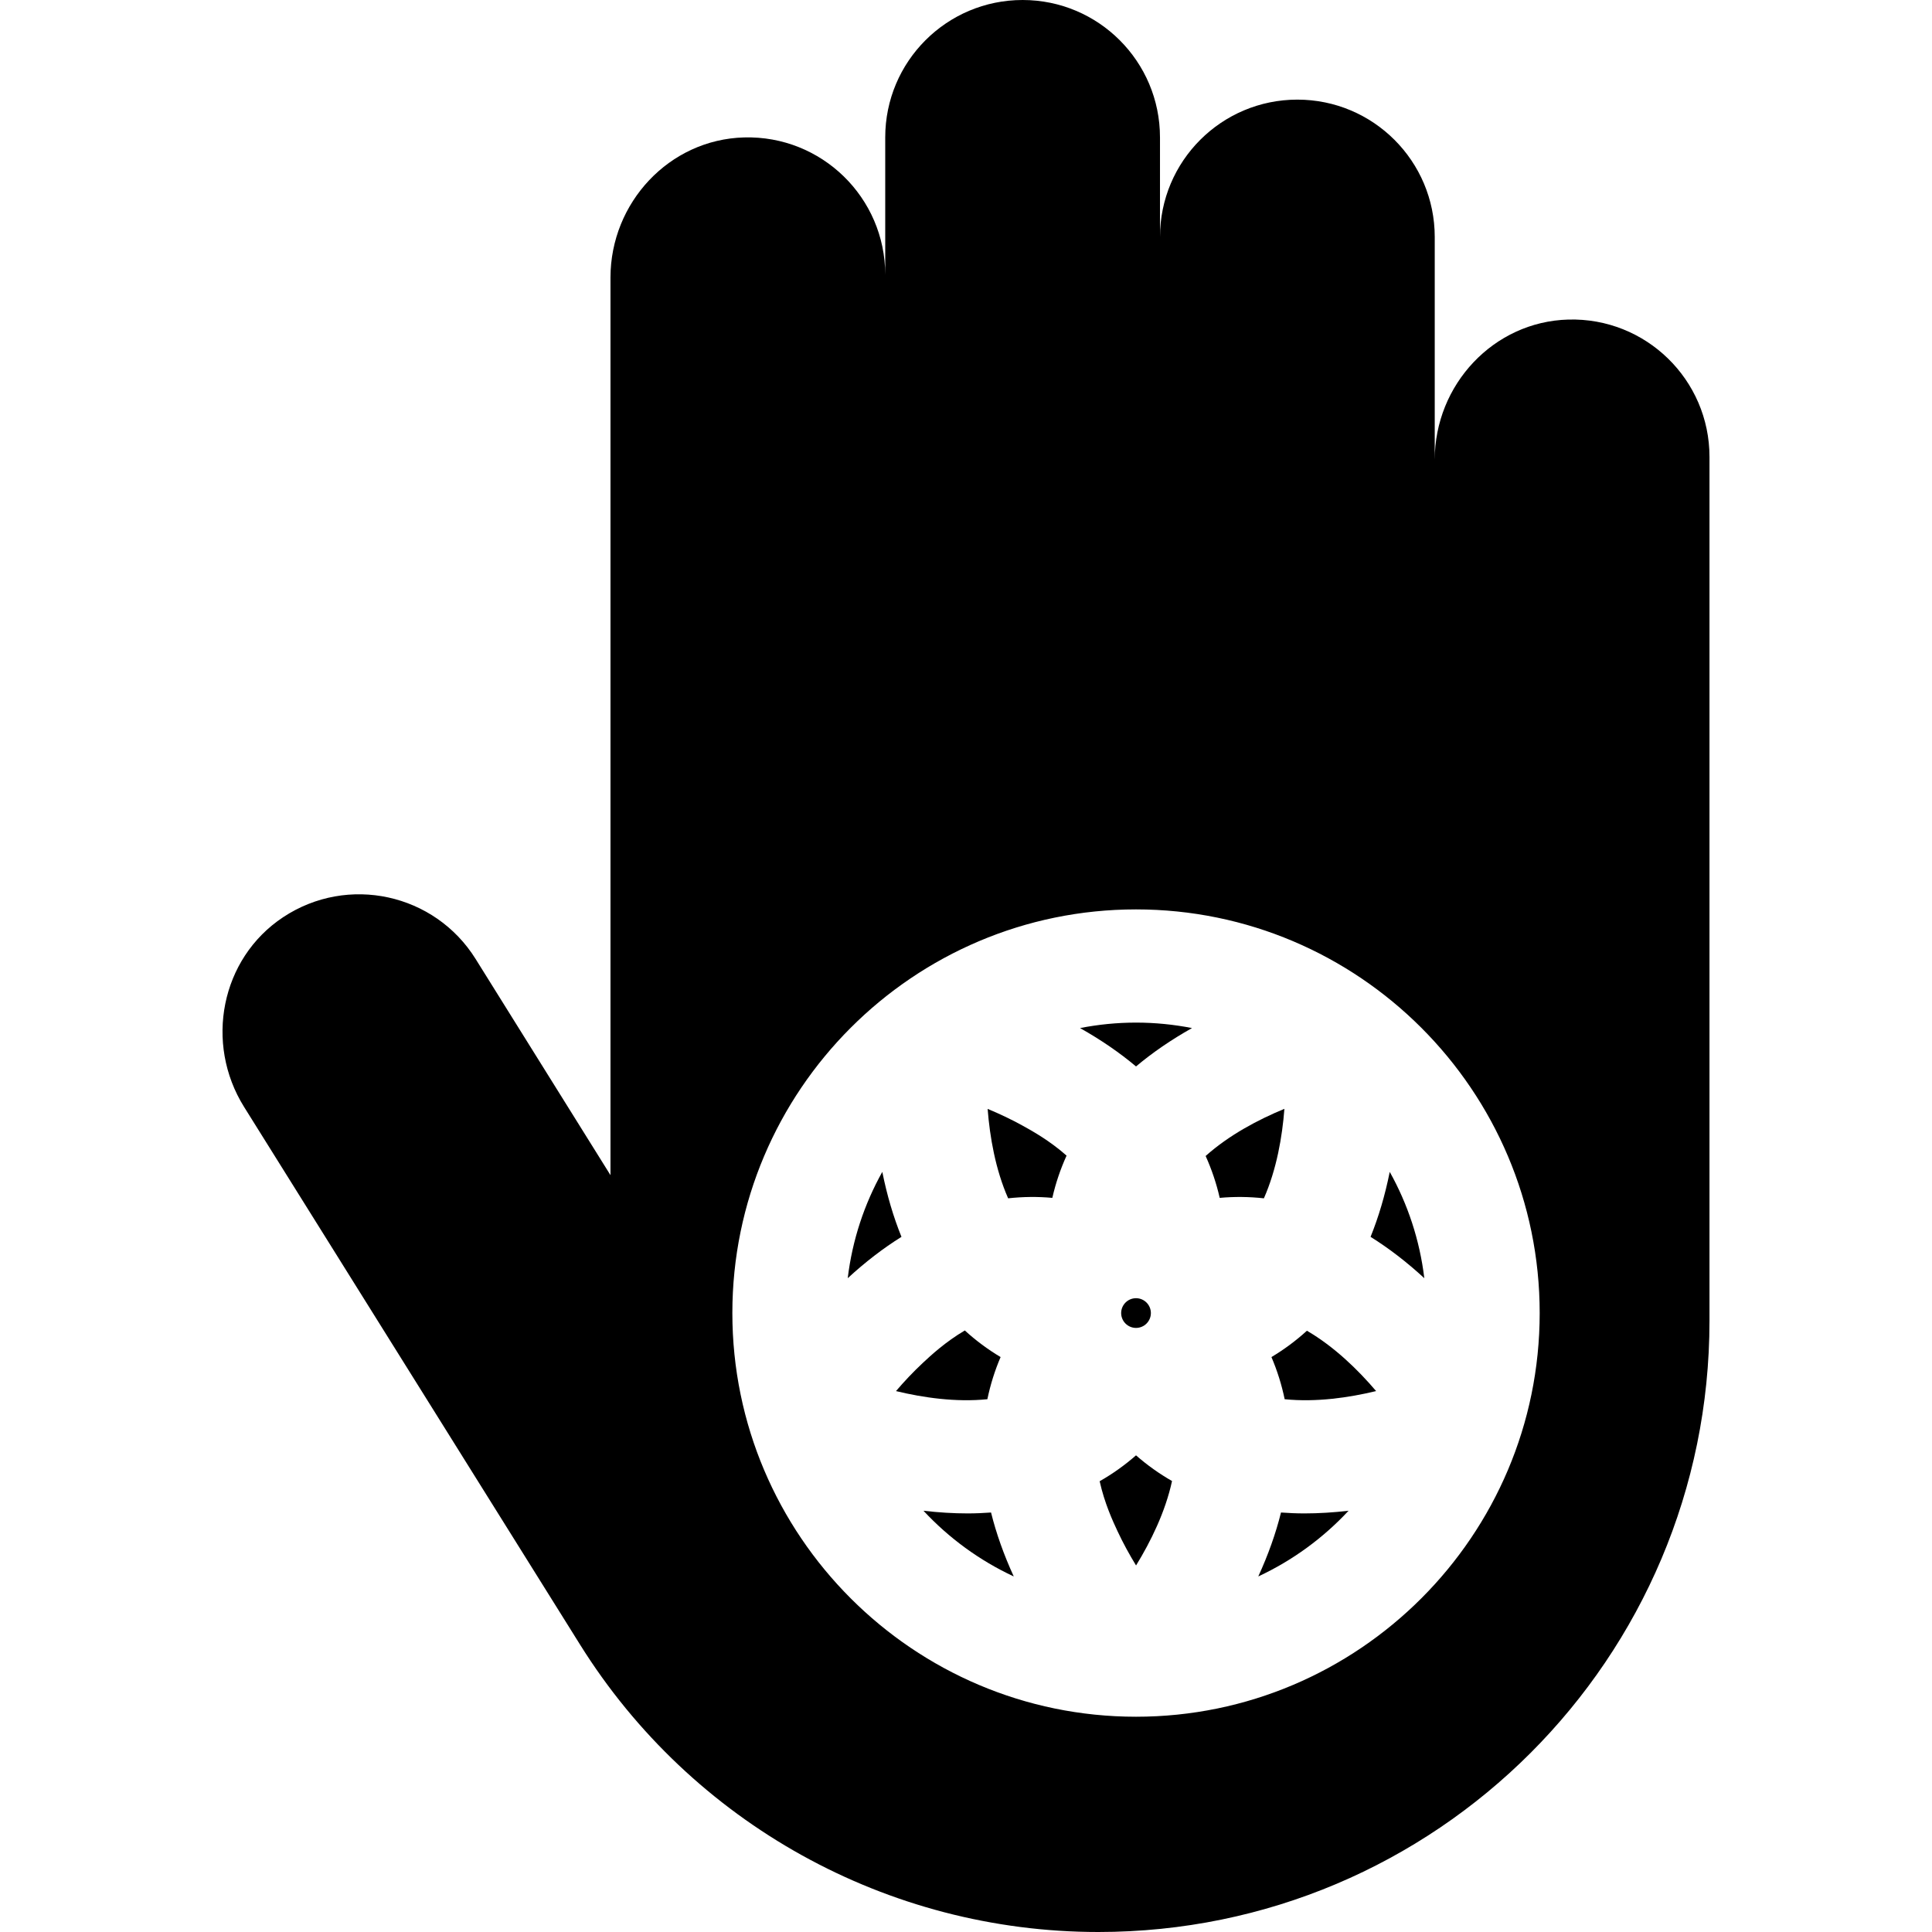 <?xml version="1.0" encoding="iso-8859-1"?>
<!-- Generator: Adobe Illustrator 19.0.0, SVG Export Plug-In . SVG Version: 6.00 Build 0)  -->
<svg xmlns="http://www.w3.org/2000/svg" xmlns:xlink="http://www.w3.org/1999/xlink" version="1.1" id="Capa_1" x="0px" y="0px" viewBox="0 0 512 512" style="enable-background:new 0 0 512 512;" xml:space="preserve">
<g>
	<g>
		<path d="M271.081,298.35c-3.159-1.75-6.337-3.234-9.347-4.483c0.577,7.428,2.058,16.032,5.433,23.698    c3.891-0.429,7.798-0.472,11.71-0.118c0.88-3.864,2.143-7.599,3.774-11.196C278.155,302.274,273.552,299.719,271.081,298.35z"/>
	</g>
</g>
<g>
	<g>
		<path d="M301.056,385.681c-2.986,2.613-6.198,4.906-9.636,6.86c1.299,5.864,3.523,10.641,4.718,13.201    c1.528,3.274,3.226,6.342,4.927,9.122c3.901-6.352,7.762-14.187,9.536-22.377C307.198,390.545,304.016,388.271,301.056,385.681z"/>
	</g>
</g>
<g>
	<g>
		<path d="M301.057,344.037c-2.171,0-3.938,1.767-3.938,3.938c0,2.172,1.767,3.938,3.938,3.938c2.172,0.001,3.938-1.766,3.938-3.938    C304.995,345.804,303.228,344.037,301.057,344.037z"/>
	</g>
</g>
<g>
	<g>
		<path d="M262.637,400.83c-2.028,0.144-4.081,0.241-6.187,0.241c-3.784,0-7.695-0.242-11.721-0.709    c6.741,7.243,14.855,13.185,23.928,17.413C266.017,412.021,264.01,406.364,262.637,400.83z"/>
	</g>
</g>
<g>
	<g>
		<path d="M233.82,310.56c-4.766,8.53-7.947,18.053-9.164,28.176c4.653-4.286,9.409-7.942,14.243-10.957    C236.762,322.503,235.064,316.756,233.82,310.56z"/>
	</g>
</g>
<g>
	<g>
		<path d="M301.057,271c-5.076,0-10.034,0.507-14.838,1.449c5.521,3.103,10.472,6.5,14.838,10.17    c4.366-3.67,9.317-7.067,14.838-10.17C311.091,271.507,306.133,271,301.057,271z"/>
	</g>
</g>
<g>
	<g>
		<path d="M255.687,352.587c-5.171,3.047-9.024,6.634-11.09,8.561c-2.641,2.464-5.034,5.028-7.152,7.505    c7.243,1.747,15.884,2.997,24.218,2.155c0.794-3.832,1.96-7.561,3.506-11.172C261.766,357.605,258.604,355.25,255.687,352.587z"/>
	</g>
</g>
<g>
	<g>
		<path d="M415.604,84.687c-19.83,0.544-35.383,17.312-35.383,37.15v-59.03c0-20.107-16.3-36.406-36.406-36.406    c-20.107,0-36.406,16.3-36.406,36.406v-26.4C307.408,16.3,291.108,0,271.002,0c-20.107,0-36.406,16.3-36.406,36.406v36.406    c0-20.447-16.855-36.956-37.429-36.392c-19.83,0.544-35.383,17.312-35.383,37.15v237.857l-35.739-57.289    c-10.822-17.348-33.862-22.434-51.019-11.065c-16.537,10.957-20.857,33.416-10.357,50.247l89.069,142.547    C183.33,483.228,235.236,512,291.081,512c89.443,0,161.951-72.508,161.951-161.951v-228.97    C453.033,100.633,436.177,84.123,415.604,84.687z M301.057,454.951c-58.986,0-106.975-47.989-106.975-106.976    S242.07,241,301.057,241s106.976,47.989,106.976,106.975C408.033,406.961,360.043,454.951,301.057,454.951z"/>
	</g>
</g>
<g>
	<g>
		<path d="M368.294,310.56c-1.245,6.196-2.943,11.943-5.08,17.219c4.835,3.015,9.591,6.67,14.244,10.957    C376.241,328.613,373.059,319.09,368.294,310.56z"/>
	</g>
</g>
<g>
	<g>
		<path d="M346.349,352.657c-2.896,2.634-6.031,4.966-9.404,6.979c1.545,3.611,2.712,7.34,3.506,11.172    c8.341,0.842,16.988-0.41,24.235-2.159C359.851,362.975,353.591,356.879,346.349,352.657z"/>
	</g>
</g>
<g>
	<g>
		<path d="M345.664,401.071c-2.106,0-4.159-0.097-6.187-0.241c-1.373,5.534-3.38,11.191-6.021,16.945    c9.073-4.228,17.187-10.17,23.929-17.413C353.36,400.83,349.446,401.071,345.664,401.071z"/>
	</g>
</g>
<g>
	<g>
		<path d="M319.506,306.349c1.61,3.567,2.858,7.269,3.73,11.099c3.912-0.354,7.819-0.311,11.71,0.118    c3.378-7.673,4.859-16.283,5.435-23.715C333.49,296.696,325.759,300.765,319.506,306.349z"/>
	</g>
</g>
<g>
</g>
<g>
</g>
<g>
</g>
<g>
</g>
<g>
</g>
<g>
</g>
<g>
</g>
<g>
</g>
<g>
</g>
<g>
</g>
<g>
</g>
<g>
</g>
<g>
</g>
<g>
</g>
<g>
</g>
</svg>
